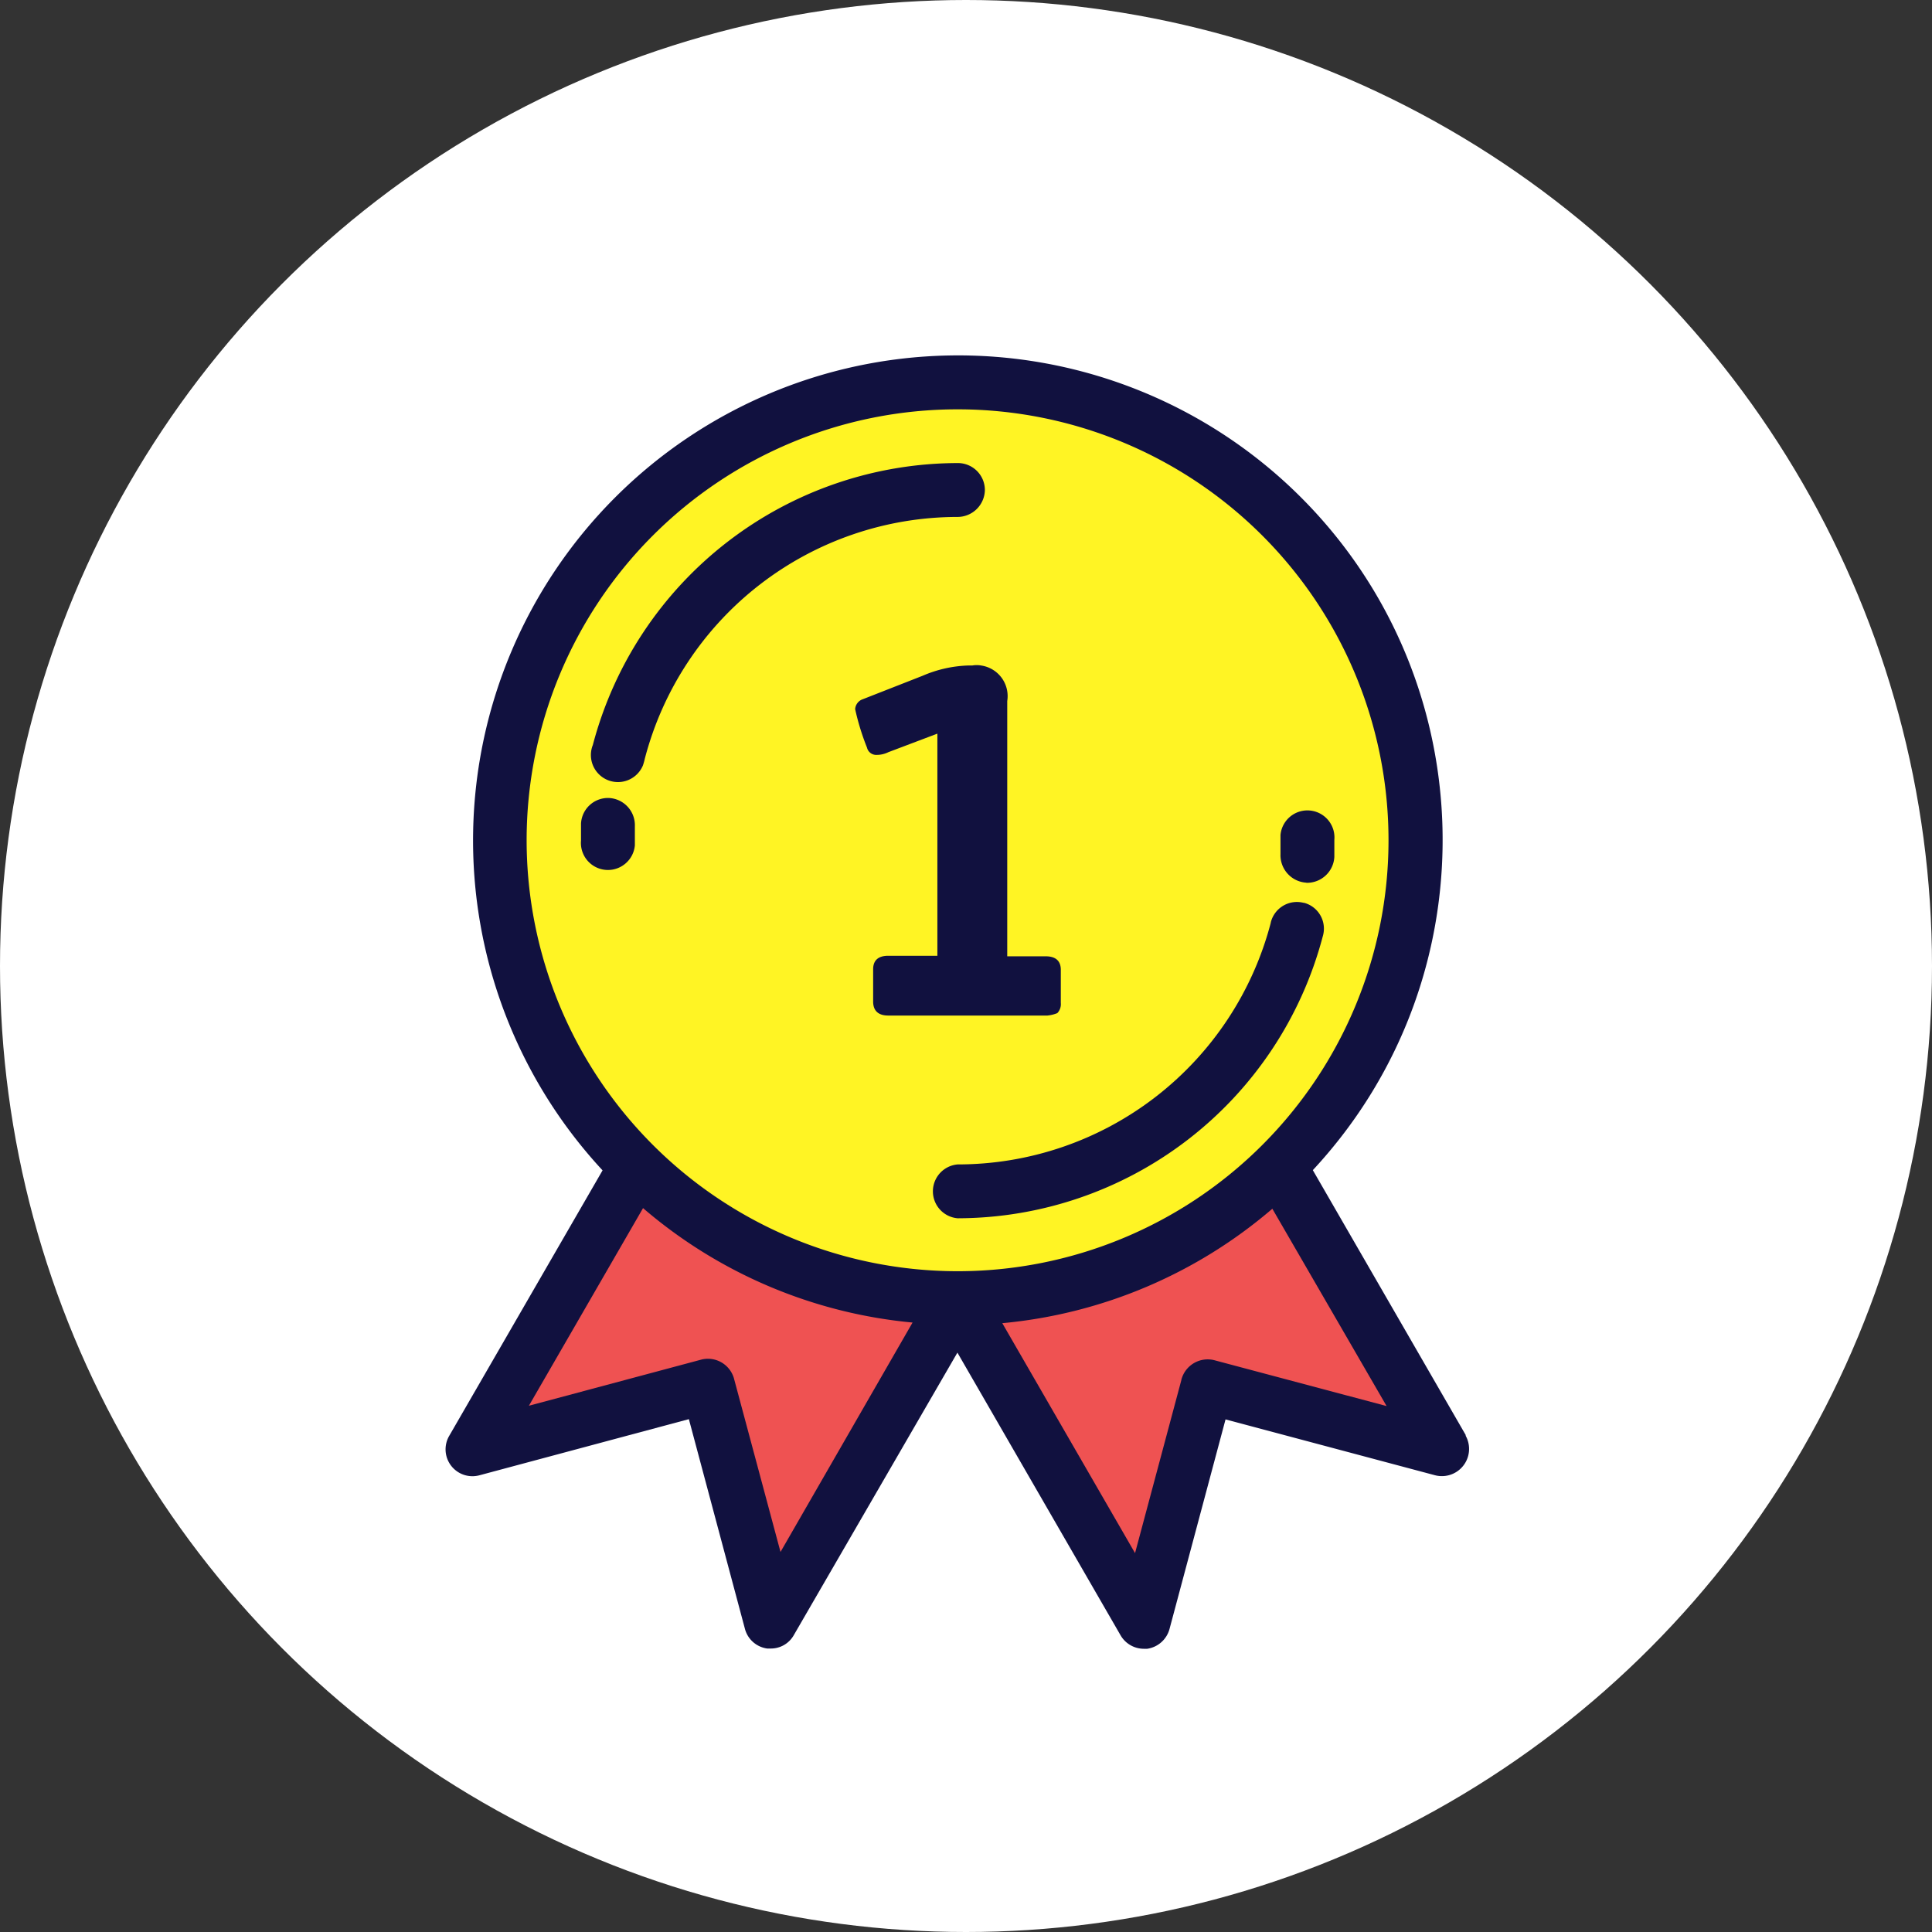 <svg xmlns="http://www.w3.org/2000/svg" viewBox="0 0 614.2 614.2">
    <rect x="0" y="0" width="614.2" height="614.2" fill="#333333" stroke="none"/>
    <defs>
        <style>.cls-1{fill:#fff;}.cls-2{fill:#ef5252;}.cls-3{fill:#fff424;}.cls-4{fill:#11113f;}</style>
    </defs>
    <title>medal</title>
    <g id="Слой_2" data-name="Слой 2">
        <g id="Слой_1-2" data-name="Слой 1">
            <circle class="cls-1" cx="307.1" cy="307.1" r="307.1"/>
            <polygon class="cls-2"
                     points="313.19 415.46 358.55 406.05 407.34 370.95 454.42 455.69 381.66 442 364.55 509.62 313.19 415.46"/>
            <polygon class="cls-2"
                     points="201.91 370.95 149.7 459.97 223.31 442 245.57 512.19 303.77 417.18 246.42 401.77 201.91 370.95"/>
            <circle class="cls-3" cx="304.63" cy="266.53" r="139.52"/>
            <path class="cls-4"
                  d="M313.1,155.77a8.58,8.58,0,0,0-8.56-8.56h0a120.23,120.23,0,0,0-116.07,89.62,8.6,8.6,0,0,0,15.92,6.51,20,20,0,0,0,.6-2.14,102.83,102.83,0,0,1,99.46-76.86,8.71,8.71,0,0,0,8.65-8.56Z"/>
            <path class="cls-4"
                  d="M193.61,253.69a8.58,8.58,0,0,0-8.9,8.13v5.39a8.59,8.59,0,1,0,17.12,1.54v-6.08A8.67,8.67,0,0,0,193.61,253.69Z"/>
            <path class="cls-4"
                  d="M414.36,287A8.55,8.55,0,0,0,404,293.23v.09h0a102.85,102.85,0,0,1-99.55,76.86,8.59,8.59,0,0,0,0,17.12,120.23,120.23,0,0,0,116.07-89.62,8.5,8.5,0,0,0-5.73-10.61h0l-.43-.09Z"/>
            <path class="cls-4"
                  d="M415.3,280.65h.34a8.69,8.69,0,0,0,8.56-8.22V267a8.59,8.59,0,1,0-17.12-1.54v6.08a8.75,8.75,0,0,0,8.22,9.07Z"/>
            <path class="cls-4"
                  d="M336.13,322.08a4.12,4.12,0,0,0,1.11-3.25V308.3c0-2.82-1.63-4.28-4.79-4.28H320.21V222.87a9.83,9.83,0,0,0-8.3-11.3,7.83,7.83,0,0,0-2.82,0h-1.37a39.56,39.56,0,0,0-14.38,3.25l-19,7.45a3.59,3.59,0,0,0-2.48,3.17,77.7,77.7,0,0,0,3.77,12.24,3,3,0,0,0,3,2.31,8.36,8.36,0,0,0,3.77-.86L298,233.23v70.62H282.37c-3.17,0-4.79,1.46-4.79,4.28V318.4c0,2.91,1.63,4.45,4.79,4.45H333A11.45,11.45,0,0,0,336.13,322.08Z"/>
            <path class="cls-4"
                  d="M466.06,456.38,417.36,372c57.95-62.31,54.44-159.89-7.87-217.84A154.2,154.2,0,0,0,191.56,372.07l-48.7,84.31A8.54,8.54,0,0,0,152.44,469L219,451.16l17.8,66.59a8.51,8.51,0,0,0,7.1,6.33h1.11a8.35,8.35,0,0,0,7.36-4.28l52-89.79,51.87,89.87a8.56,8.56,0,0,0,7.36,4.28h1.11a8.63,8.63,0,0,0,7.1-6.33l17.8-66.59L456.22,469a8.65,8.65,0,0,0,9.67-12.67h.17Zm-217.93,37-14.72-54.87a8.61,8.61,0,0,0-10.27-6.33h0l-55,14.72,36.29-62.83a153.28,153.28,0,0,0,85.68,36.38ZM167.42,267.13a137,137,0,1,1,137,137,137.06,137.06,0,0,1-137-137ZM386,432.41a8.64,8.64,0,0,0-10.44,6.25v.09h0l-14.72,55-42.2-73.1a153.53,153.53,0,0,0,85.85-36.38L440.81,447Z"/>
        </g>
    </g>
</svg>